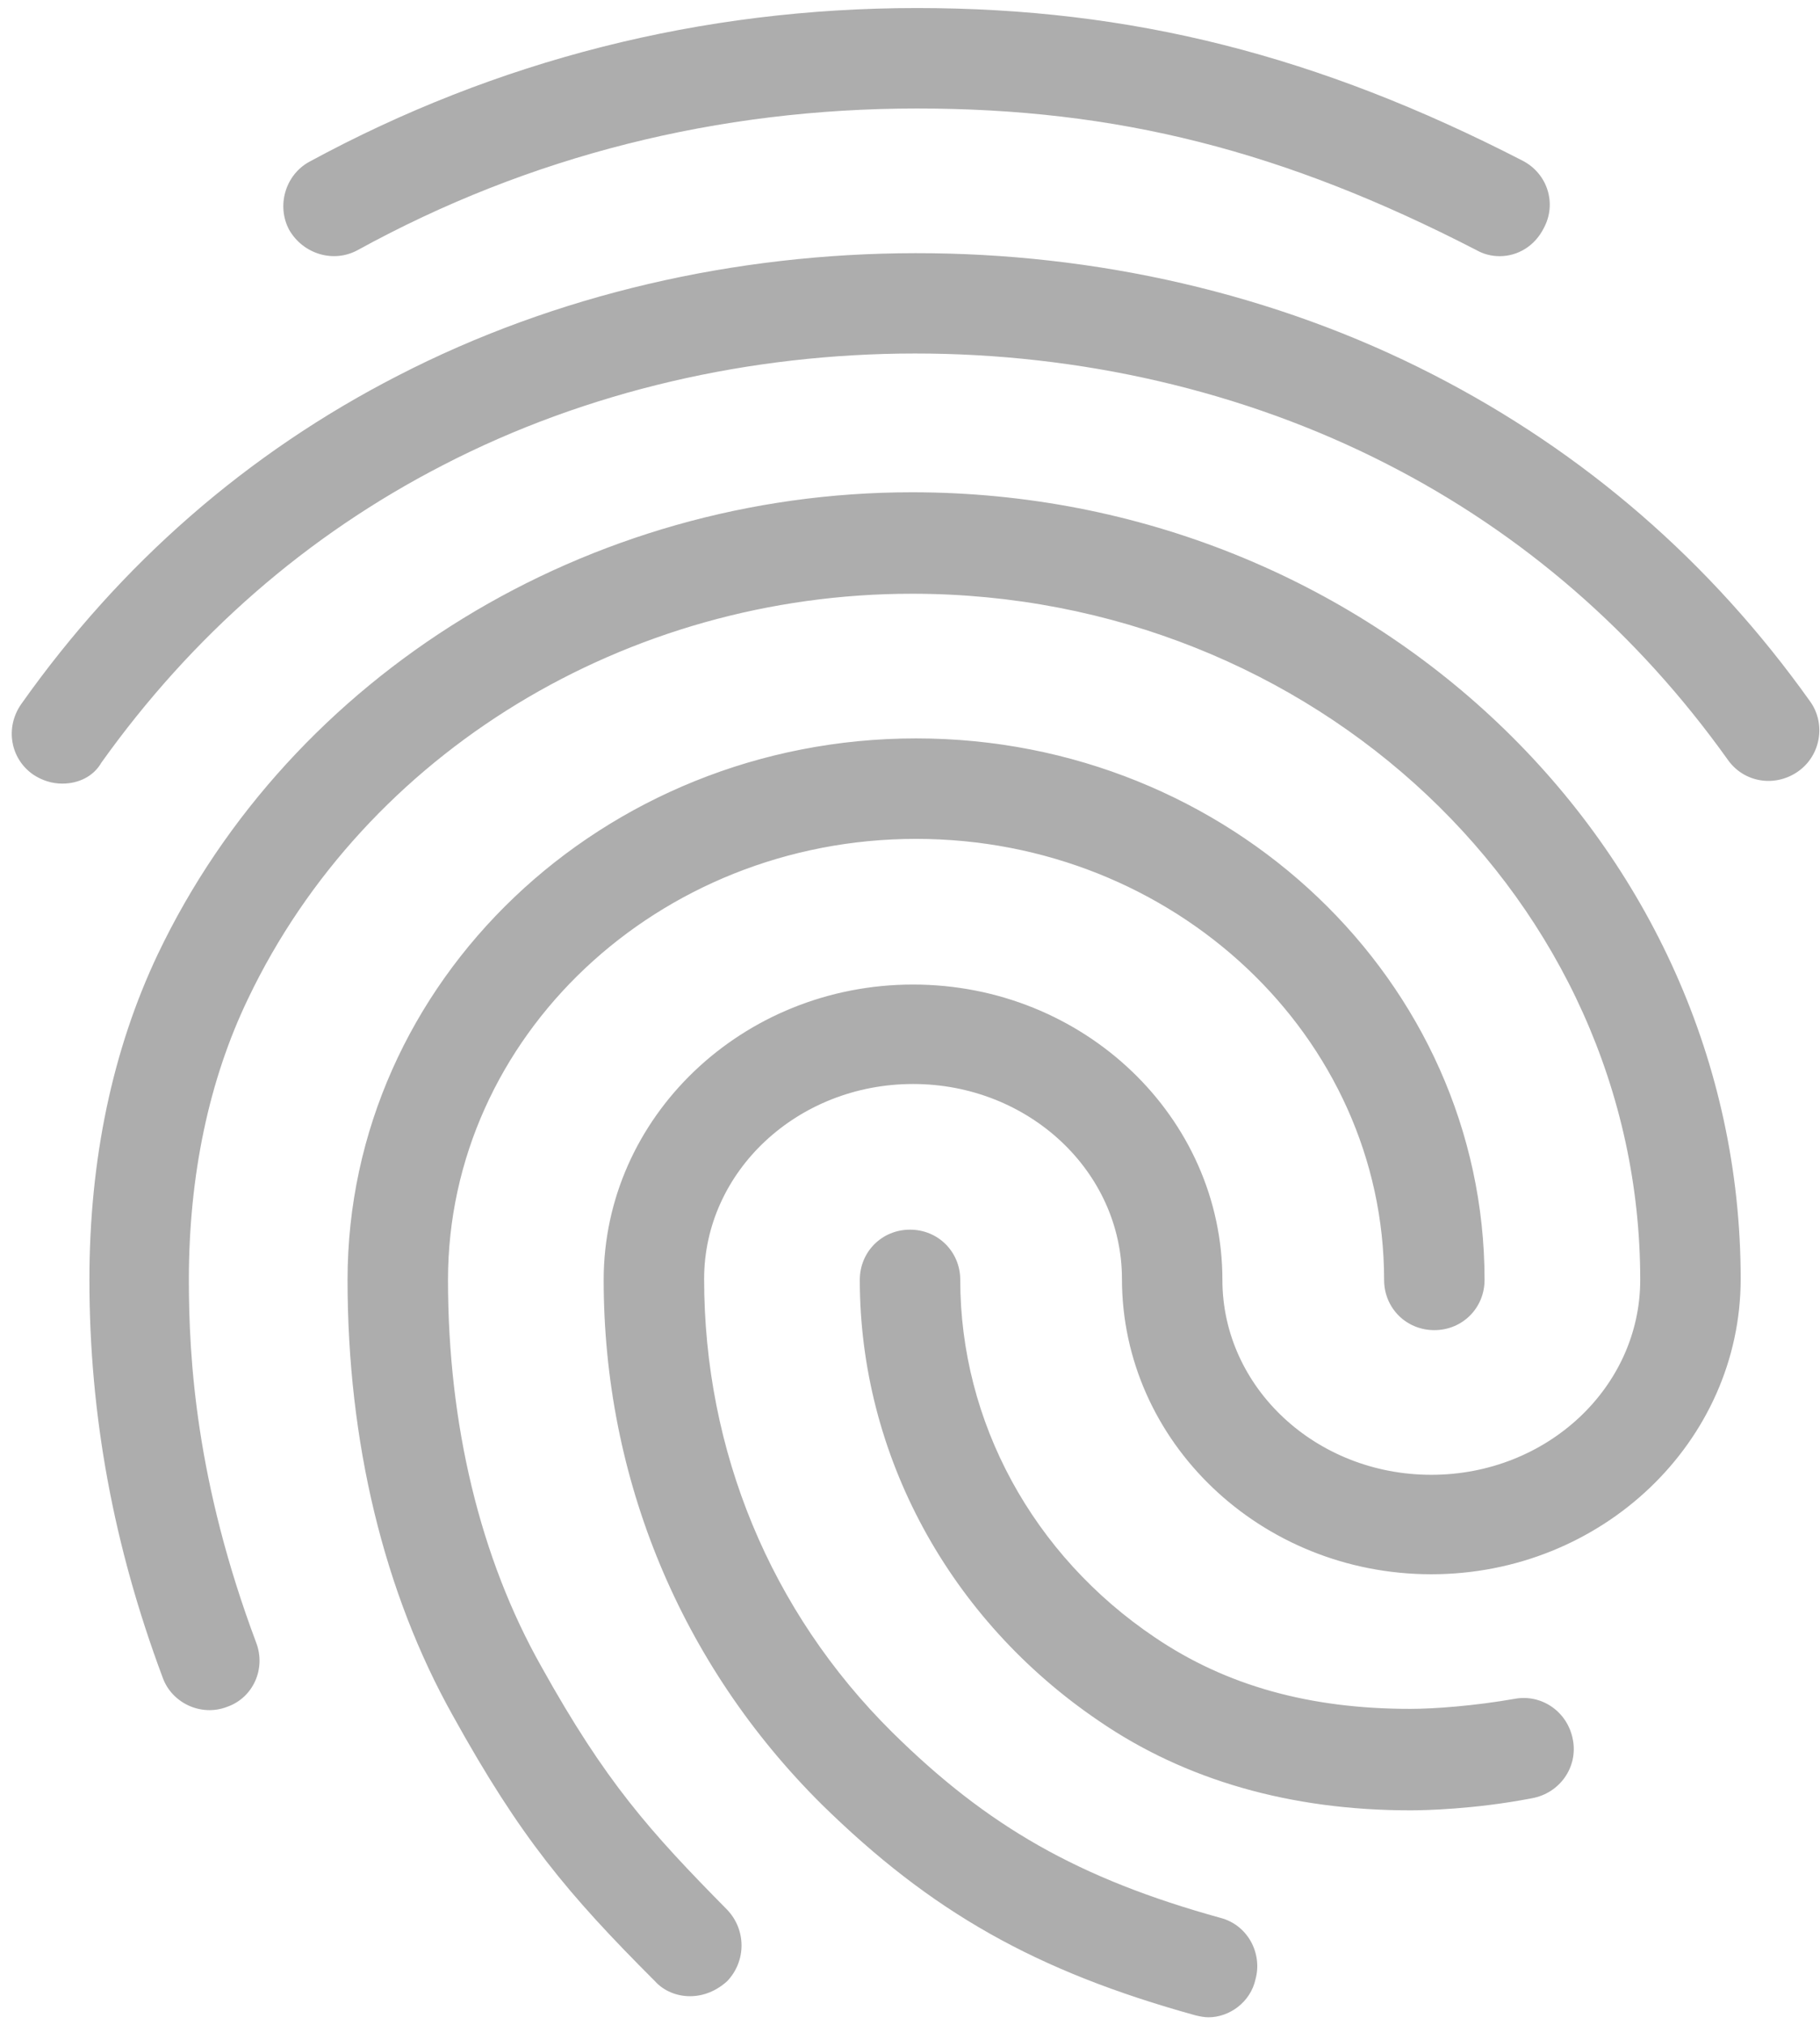 <svg width="151" height="168" viewBox="0 0 151 168" fill="none" xmlns="http://www.w3.org/2000/svg">
<path d="M124.419 21.25C123.752 21.25 123.085 21.084 122.502 20.75C106.502 12.5 92.669 9 76.085 9C59.585 9 43.919 12.917 29.669 20.75C27.669 21.834 25.169 21.084 24.002 19.084C22.919 17.084 23.669 14.5 25.669 13.417C41.169 5 58.169 0.667 76.085 0.667C93.835 0.667 109.335 4.584 126.335 13.334C128.419 14.417 129.169 16.917 128.085 18.917C127.335 20.417 125.919 21.25 124.419 21.25ZM5.169 65C4.335 65 3.502 64.75 2.752 64.25C0.835 62.917 0.419 60.334 1.752 58.417C10.002 46.75 20.502 37.584 33.002 31.167C59.169 17.667 92.669 17.584 118.919 31.084C131.419 37.5 141.919 46.584 150.169 58.167C151.502 60 151.085 62.667 149.169 64C147.252 65.334 144.669 64.917 143.335 63C135.835 52.5 126.335 44.25 115.085 38.5C91.169 26.25 60.585 26.25 36.752 38.584C25.419 44.417 15.919 52.75 8.419 63.25C7.752 64.417 6.502 65 5.169 65ZM57.252 165.584C56.169 165.584 55.085 165.167 54.335 164.334C47.085 157.084 43.169 152.417 37.585 142.334C31.835 132.084 28.835 119.584 28.835 106.167C28.835 81.417 50.002 61.25 76.002 61.25C102.002 61.25 123.169 81.417 123.169 106.167C123.169 108.5 121.335 110.334 119.002 110.334C116.669 110.334 114.835 108.5 114.835 106.167C114.835 86 97.419 69.584 76.002 69.584C54.585 69.584 37.169 86 37.169 106.167C37.169 118.167 39.835 129.25 44.919 138.25C50.252 147.834 53.919 151.917 60.335 158.417C61.919 160.084 61.919 162.667 60.335 164.334C59.419 165.167 58.335 165.584 57.252 165.584ZM117.002 150.167C107.085 150.167 98.335 147.667 91.169 142.75C78.752 134.334 71.335 120.667 71.335 106.167C71.335 103.834 73.169 102 75.502 102C77.835 102 79.669 103.834 79.669 106.167C79.669 117.917 85.669 129 95.835 135.834C101.752 139.834 108.669 141.75 117.002 141.75C119.002 141.75 122.335 141.5 125.669 140.917C127.919 140.5 130.085 142 130.502 144.334C130.919 146.584 129.419 148.75 127.085 149.167C122.335 150.084 118.169 150.167 117.002 150.167ZM100.252 167.334C99.919 167.334 99.502 167.25 99.169 167.167C85.919 163.5 77.252 158.584 68.169 149.667C56.502 138.084 50.085 122.667 50.085 106.167C50.085 92.667 61.585 81.667 75.752 81.667C89.919 81.667 101.419 92.667 101.419 106.167C101.419 115.084 109.169 122.334 118.752 122.334C128.335 122.334 136.085 115.084 136.085 106.167C136.085 74.75 109.002 49.25 75.669 49.25C52.002 49.25 30.335 62.417 20.585 82.834C17.335 89.584 15.669 97.5 15.669 106.167C15.669 112.667 16.252 122.917 21.252 136.25C22.085 138.417 21.002 140.834 18.835 141.584C16.669 142.417 14.252 141.25 13.502 139.167C9.419 128.25 7.419 117.417 7.419 106.167C7.419 96.167 9.335 87.084 13.085 79.167C24.169 55.917 48.752 40.834 75.669 40.834C113.585 40.834 144.419 70.084 144.419 106.084C144.419 119.584 132.919 130.584 118.752 130.584C104.585 130.584 93.085 119.584 93.085 106.084C93.085 97.167 85.335 89.917 75.752 89.917C66.169 89.917 58.419 97.167 58.419 106.084C58.419 120.334 63.919 133.667 74.002 143.667C81.919 151.5 89.502 155.834 101.252 159.084C103.502 159.667 104.752 162 104.169 164.167C103.752 166.084 102.002 167.334 100.252 167.334Z" fill="#ADADAD"/>
</svg>
